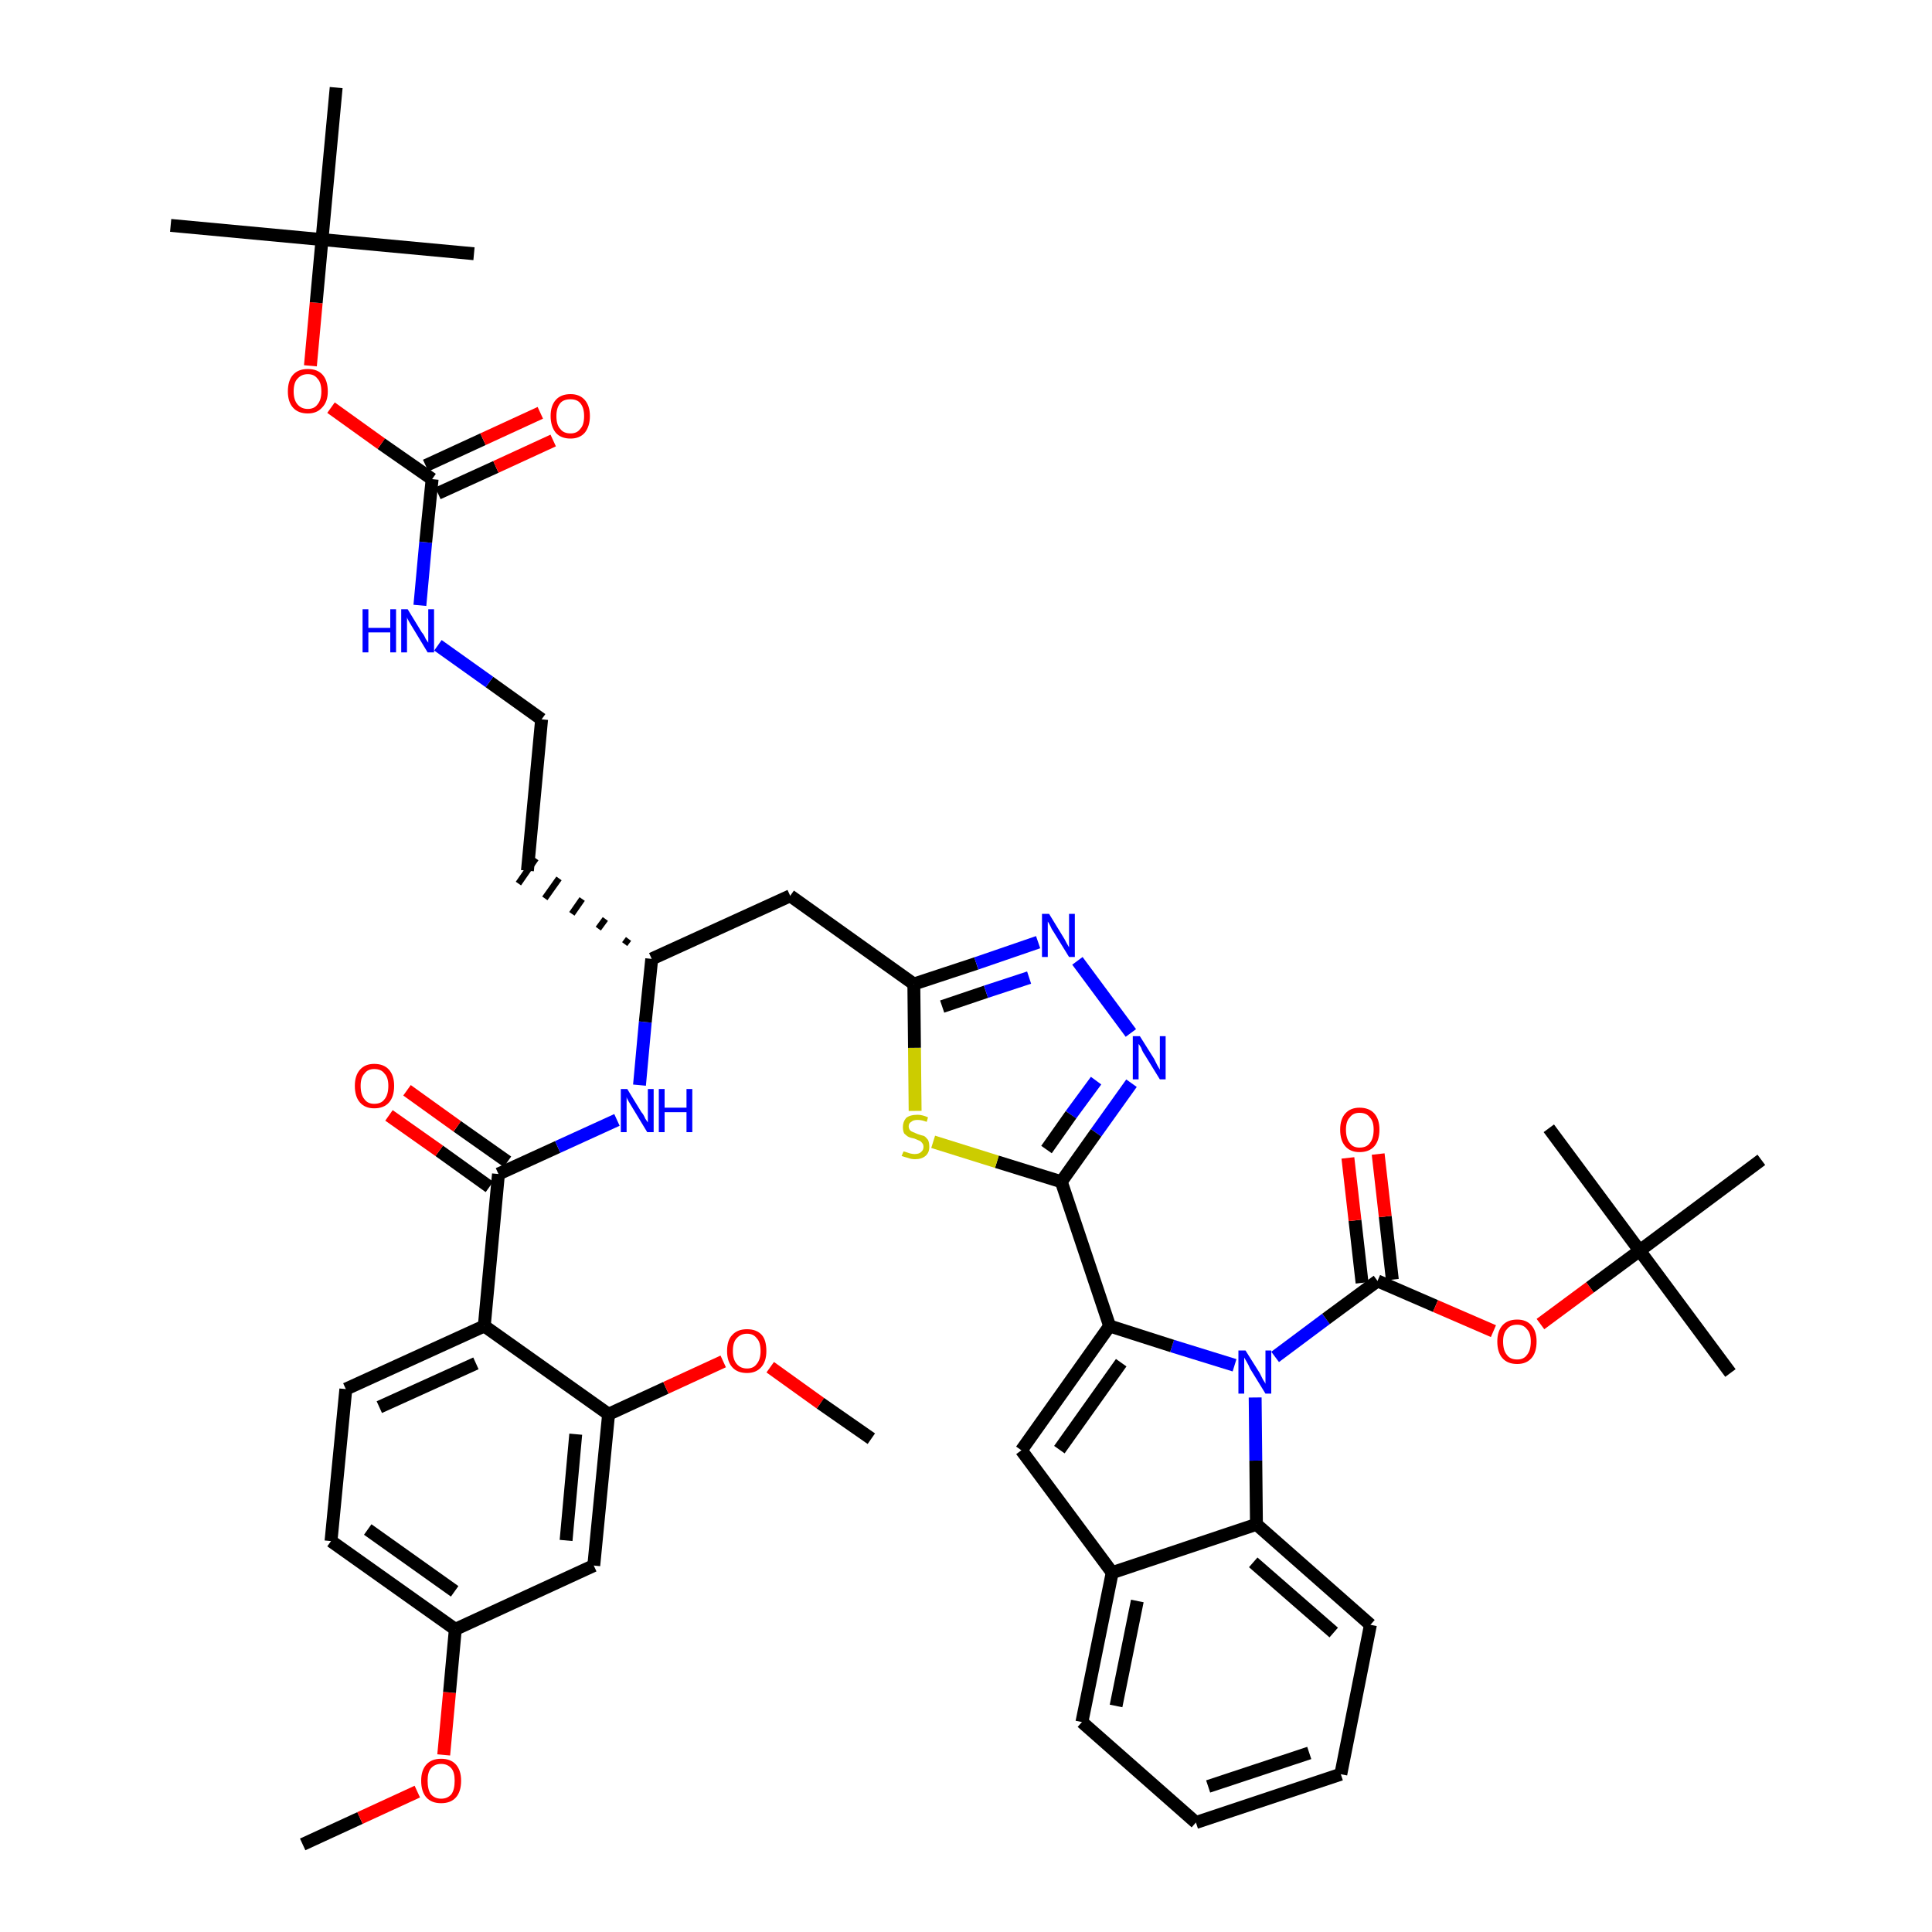 <?xml version='1.0' encoding='iso-8859-1'?>
<svg version='1.1' baseProfile='full'
              xmlns='http://www.w3.org/2000/svg'
                      xmlns:rdkit='http://www.rdkit.org/xml'
                      xmlns:xlink='http://www.w3.org/1999/xlink'
                  xml:space='preserve'
width='300px' height='300px' viewBox='0 0 300 300'>
<!-- END OF HEADER -->
<path class='bond-0 atom-0 atom-1' d='M 47.0,286.4 L 55.9,282.3' style='fill:none;fill-rule:evenodd;stroke:#000000;stroke-width:2.0px;stroke-linecap:butt;stroke-linejoin:miter;stroke-opacity:1' />
<path class='bond-0 atom-0 atom-1' d='M 55.9,282.3 L 64.8,278.2' style='fill:none;fill-rule:evenodd;stroke:#FF0000;stroke-width:2.0px;stroke-linecap:butt;stroke-linejoin:miter;stroke-opacity:1' />
<path class='bond-1 atom-1 atom-2' d='M 68.9,272.5 L 69.8,262.8' style='fill:none;fill-rule:evenodd;stroke:#FF0000;stroke-width:2.0px;stroke-linecap:butt;stroke-linejoin:miter;stroke-opacity:1' />
<path class='bond-1 atom-1 atom-2' d='M 69.8,262.8 L 70.7,253.0' style='fill:none;fill-rule:evenodd;stroke:#000000;stroke-width:2.0px;stroke-linecap:butt;stroke-linejoin:miter;stroke-opacity:1' />
<path class='bond-2 atom-2 atom-3' d='M 70.7,253.0 L 51.4,239.3' style='fill:none;fill-rule:evenodd;stroke:#000000;stroke-width:2.0px;stroke-linecap:butt;stroke-linejoin:miter;stroke-opacity:1' />
<path class='bond-2 atom-2 atom-3' d='M 70.6,247.1 L 57.1,237.5' style='fill:none;fill-rule:evenodd;stroke:#000000;stroke-width:2.0px;stroke-linecap:butt;stroke-linejoin:miter;stroke-opacity:1' />
<path class='bond-45 atom-45 atom-2' d='M 92.2,243.1 L 70.7,253.0' style='fill:none;fill-rule:evenodd;stroke:#000000;stroke-width:2.0px;stroke-linecap:butt;stroke-linejoin:miter;stroke-opacity:1' />
<path class='bond-3 atom-3 atom-4' d='M 51.4,239.3 L 53.7,215.7' style='fill:none;fill-rule:evenodd;stroke:#000000;stroke-width:2.0px;stroke-linecap:butt;stroke-linejoin:miter;stroke-opacity:1' />
<path class='bond-4 atom-4 atom-5' d='M 53.7,215.7 L 75.2,205.9' style='fill:none;fill-rule:evenodd;stroke:#000000;stroke-width:2.0px;stroke-linecap:butt;stroke-linejoin:miter;stroke-opacity:1' />
<path class='bond-4 atom-4 atom-5' d='M 58.9,218.5 L 73.9,211.7' style='fill:none;fill-rule:evenodd;stroke:#000000;stroke-width:2.0px;stroke-linecap:butt;stroke-linejoin:miter;stroke-opacity:1' />
<path class='bond-5 atom-5 atom-6' d='M 75.2,205.9 L 77.4,182.3' style='fill:none;fill-rule:evenodd;stroke:#000000;stroke-width:2.0px;stroke-linecap:butt;stroke-linejoin:miter;stroke-opacity:1' />
<path class='bond-41 atom-5 atom-42' d='M 75.2,205.9 L 94.5,219.6' style='fill:none;fill-rule:evenodd;stroke:#000000;stroke-width:2.0px;stroke-linecap:butt;stroke-linejoin:miter;stroke-opacity:1' />
<path class='bond-6 atom-6 atom-7' d='M 78.8,180.4 L 71.0,174.9' style='fill:none;fill-rule:evenodd;stroke:#000000;stroke-width:2.0px;stroke-linecap:butt;stroke-linejoin:miter;stroke-opacity:1' />
<path class='bond-6 atom-6 atom-7' d='M 71.0,174.9 L 63.2,169.3' style='fill:none;fill-rule:evenodd;stroke:#FF0000;stroke-width:2.0px;stroke-linecap:butt;stroke-linejoin:miter;stroke-opacity:1' />
<path class='bond-6 atom-6 atom-7' d='M 76.0,184.3 L 68.2,178.7' style='fill:none;fill-rule:evenodd;stroke:#000000;stroke-width:2.0px;stroke-linecap:butt;stroke-linejoin:miter;stroke-opacity:1' />
<path class='bond-6 atom-6 atom-7' d='M 68.2,178.7 L 60.4,173.2' style='fill:none;fill-rule:evenodd;stroke:#FF0000;stroke-width:2.0px;stroke-linecap:butt;stroke-linejoin:miter;stroke-opacity:1' />
<path class='bond-7 atom-6 atom-8' d='M 77.4,182.3 L 86.6,178.1' style='fill:none;fill-rule:evenodd;stroke:#000000;stroke-width:2.0px;stroke-linecap:butt;stroke-linejoin:miter;stroke-opacity:1' />
<path class='bond-7 atom-6 atom-8' d='M 86.6,178.1 L 95.8,173.9' style='fill:none;fill-rule:evenodd;stroke:#0000FF;stroke-width:2.0px;stroke-linecap:butt;stroke-linejoin:miter;stroke-opacity:1' />
<path class='bond-8 atom-8 atom-9' d='M 99.3,168.5 L 100.2,158.7' style='fill:none;fill-rule:evenodd;stroke:#0000FF;stroke-width:2.0px;stroke-linecap:butt;stroke-linejoin:miter;stroke-opacity:1' />
<path class='bond-8 atom-8 atom-9' d='M 100.2,158.7 L 101.2,148.9' style='fill:none;fill-rule:evenodd;stroke:#000000;stroke-width:2.0px;stroke-linecap:butt;stroke-linejoin:miter;stroke-opacity:1' />
<path class='bond-9 atom-9 atom-10' d='M 97.6,145.8 L 97.0,146.6' style='fill:none;fill-rule:evenodd;stroke:#000000;stroke-width:1.0px;stroke-linecap:butt;stroke-linejoin:miter;stroke-opacity:1' />
<path class='bond-9 atom-9 atom-10' d='M 94.0,142.7 L 92.9,144.2' style='fill:none;fill-rule:evenodd;stroke:#000000;stroke-width:1.0px;stroke-linecap:butt;stroke-linejoin:miter;stroke-opacity:1' />
<path class='bond-9 atom-9 atom-10' d='M 90.4,139.6 L 88.8,141.9' style='fill:none;fill-rule:evenodd;stroke:#000000;stroke-width:1.0px;stroke-linecap:butt;stroke-linejoin:miter;stroke-opacity:1' />
<path class='bond-9 atom-9 atom-10' d='M 86.8,136.4 L 84.6,139.5' style='fill:none;fill-rule:evenodd;stroke:#000000;stroke-width:1.0px;stroke-linecap:butt;stroke-linejoin:miter;stroke-opacity:1' />
<path class='bond-9 atom-9 atom-10' d='M 83.2,133.3 L 80.5,137.2' style='fill:none;fill-rule:evenodd;stroke:#000000;stroke-width:1.0px;stroke-linecap:butt;stroke-linejoin:miter;stroke-opacity:1' />
<path class='bond-19 atom-9 atom-20' d='M 101.2,148.9 L 122.7,139.1' style='fill:none;fill-rule:evenodd;stroke:#000000;stroke-width:2.0px;stroke-linecap:butt;stroke-linejoin:miter;stroke-opacity:1' />
<path class='bond-10 atom-10 atom-11' d='M 81.9,135.2 L 84.1,111.7' style='fill:none;fill-rule:evenodd;stroke:#000000;stroke-width:2.0px;stroke-linecap:butt;stroke-linejoin:miter;stroke-opacity:1' />
<path class='bond-11 atom-11 atom-12' d='M 84.1,111.7 L 76.0,105.9' style='fill:none;fill-rule:evenodd;stroke:#000000;stroke-width:2.0px;stroke-linecap:butt;stroke-linejoin:miter;stroke-opacity:1' />
<path class='bond-11 atom-11 atom-12' d='M 76.0,105.9 L 68.0,100.2' style='fill:none;fill-rule:evenodd;stroke:#0000FF;stroke-width:2.0px;stroke-linecap:butt;stroke-linejoin:miter;stroke-opacity:1' />
<path class='bond-12 atom-12 atom-13' d='M 65.2,94.0 L 66.1,84.2' style='fill:none;fill-rule:evenodd;stroke:#0000FF;stroke-width:2.0px;stroke-linecap:butt;stroke-linejoin:miter;stroke-opacity:1' />
<path class='bond-12 atom-12 atom-13' d='M 66.1,84.2 L 67.1,74.4' style='fill:none;fill-rule:evenodd;stroke:#000000;stroke-width:2.0px;stroke-linecap:butt;stroke-linejoin:miter;stroke-opacity:1' />
<path class='bond-13 atom-13 atom-14' d='M 68.0,76.6 L 77.0,72.5' style='fill:none;fill-rule:evenodd;stroke:#000000;stroke-width:2.0px;stroke-linecap:butt;stroke-linejoin:miter;stroke-opacity:1' />
<path class='bond-13 atom-13 atom-14' d='M 77.0,72.5 L 85.9,68.4' style='fill:none;fill-rule:evenodd;stroke:#FF0000;stroke-width:2.0px;stroke-linecap:butt;stroke-linejoin:miter;stroke-opacity:1' />
<path class='bond-13 atom-13 atom-14' d='M 66.1,72.3 L 75.0,68.2' style='fill:none;fill-rule:evenodd;stroke:#000000;stroke-width:2.0px;stroke-linecap:butt;stroke-linejoin:miter;stroke-opacity:1' />
<path class='bond-13 atom-13 atom-14' d='M 75.0,68.2 L 83.9,64.1' style='fill:none;fill-rule:evenodd;stroke:#FF0000;stroke-width:2.0px;stroke-linecap:butt;stroke-linejoin:miter;stroke-opacity:1' />
<path class='bond-14 atom-13 atom-15' d='M 67.1,74.4 L 59.2,68.9' style='fill:none;fill-rule:evenodd;stroke:#000000;stroke-width:2.0px;stroke-linecap:butt;stroke-linejoin:miter;stroke-opacity:1' />
<path class='bond-14 atom-13 atom-15' d='M 59.2,68.9 L 51.4,63.3' style='fill:none;fill-rule:evenodd;stroke:#FF0000;stroke-width:2.0px;stroke-linecap:butt;stroke-linejoin:miter;stroke-opacity:1' />
<path class='bond-15 atom-15 atom-16' d='M 48.2,56.8 L 49.1,47.0' style='fill:none;fill-rule:evenodd;stroke:#FF0000;stroke-width:2.0px;stroke-linecap:butt;stroke-linejoin:miter;stroke-opacity:1' />
<path class='bond-15 atom-15 atom-16' d='M 49.1,47.0 L 50.0,37.2' style='fill:none;fill-rule:evenodd;stroke:#000000;stroke-width:2.0px;stroke-linecap:butt;stroke-linejoin:miter;stroke-opacity:1' />
<path class='bond-16 atom-16 atom-17' d='M 50.0,37.2 L 26.5,35.0' style='fill:none;fill-rule:evenodd;stroke:#000000;stroke-width:2.0px;stroke-linecap:butt;stroke-linejoin:miter;stroke-opacity:1' />
<path class='bond-17 atom-16 atom-18' d='M 50.0,37.2 L 73.6,39.4' style='fill:none;fill-rule:evenodd;stroke:#000000;stroke-width:2.0px;stroke-linecap:butt;stroke-linejoin:miter;stroke-opacity:1' />
<path class='bond-18 atom-16 atom-19' d='M 50.0,37.2 L 52.2,13.6' style='fill:none;fill-rule:evenodd;stroke:#000000;stroke-width:2.0px;stroke-linecap:butt;stroke-linejoin:miter;stroke-opacity:1' />
<path class='bond-20 atom-20 atom-21' d='M 122.7,139.1 L 141.9,152.8' style='fill:none;fill-rule:evenodd;stroke:#000000;stroke-width:2.0px;stroke-linecap:butt;stroke-linejoin:miter;stroke-opacity:1' />
<path class='bond-21 atom-21 atom-22' d='M 141.9,152.8 L 151.6,149.6' style='fill:none;fill-rule:evenodd;stroke:#000000;stroke-width:2.0px;stroke-linecap:butt;stroke-linejoin:miter;stroke-opacity:1' />
<path class='bond-21 atom-21 atom-22' d='M 151.6,149.6 L 161.2,146.3' style='fill:none;fill-rule:evenodd;stroke:#0000FF;stroke-width:2.0px;stroke-linecap:butt;stroke-linejoin:miter;stroke-opacity:1' />
<path class='bond-21 atom-21 atom-22' d='M 146.3,156.3 L 153.1,154.0' style='fill:none;fill-rule:evenodd;stroke:#000000;stroke-width:2.0px;stroke-linecap:butt;stroke-linejoin:miter;stroke-opacity:1' />
<path class='bond-21 atom-21 atom-22' d='M 153.1,154.0 L 159.8,151.8' style='fill:none;fill-rule:evenodd;stroke:#0000FF;stroke-width:2.0px;stroke-linecap:butt;stroke-linejoin:miter;stroke-opacity:1' />
<path class='bond-46 atom-41 atom-21' d='M 142.1,172.5 L 142.0,162.7' style='fill:none;fill-rule:evenodd;stroke:#CCCC00;stroke-width:2.0px;stroke-linecap:butt;stroke-linejoin:miter;stroke-opacity:1' />
<path class='bond-46 atom-41 atom-21' d='M 142.0,162.7 L 141.9,152.8' style='fill:none;fill-rule:evenodd;stroke:#000000;stroke-width:2.0px;stroke-linecap:butt;stroke-linejoin:miter;stroke-opacity:1' />
<path class='bond-22 atom-22 atom-23' d='M 167.3,149.2 L 175.6,160.4' style='fill:none;fill-rule:evenodd;stroke:#0000FF;stroke-width:2.0px;stroke-linecap:butt;stroke-linejoin:miter;stroke-opacity:1' />
<path class='bond-23 atom-23 atom-24' d='M 175.7,168.2 L 170.2,175.9' style='fill:none;fill-rule:evenodd;stroke:#0000FF;stroke-width:2.0px;stroke-linecap:butt;stroke-linejoin:miter;stroke-opacity:1' />
<path class='bond-23 atom-23 atom-24' d='M 170.2,175.9 L 164.8,183.5' style='fill:none;fill-rule:evenodd;stroke:#000000;stroke-width:2.0px;stroke-linecap:butt;stroke-linejoin:miter;stroke-opacity:1' />
<path class='bond-23 atom-23 atom-24' d='M 170.2,167.8 L 166.3,173.1' style='fill:none;fill-rule:evenodd;stroke:#0000FF;stroke-width:2.0px;stroke-linecap:butt;stroke-linejoin:miter;stroke-opacity:1' />
<path class='bond-23 atom-23 atom-24' d='M 166.3,173.1 L 162.5,178.5' style='fill:none;fill-rule:evenodd;stroke:#000000;stroke-width:2.0px;stroke-linecap:butt;stroke-linejoin:miter;stroke-opacity:1' />
<path class='bond-24 atom-24 atom-25' d='M 164.8,183.5 L 172.3,205.9' style='fill:none;fill-rule:evenodd;stroke:#000000;stroke-width:2.0px;stroke-linecap:butt;stroke-linejoin:miter;stroke-opacity:1' />
<path class='bond-40 atom-24 atom-41' d='M 164.8,183.5 L 154.8,180.4' style='fill:none;fill-rule:evenodd;stroke:#000000;stroke-width:2.0px;stroke-linecap:butt;stroke-linejoin:miter;stroke-opacity:1' />
<path class='bond-40 atom-24 atom-41' d='M 154.8,180.4 L 144.9,177.3' style='fill:none;fill-rule:evenodd;stroke:#CCCC00;stroke-width:2.0px;stroke-linecap:butt;stroke-linejoin:miter;stroke-opacity:1' />
<path class='bond-25 atom-25 atom-26' d='M 172.3,205.9 L 158.6,225.2' style='fill:none;fill-rule:evenodd;stroke:#000000;stroke-width:2.0px;stroke-linecap:butt;stroke-linejoin:miter;stroke-opacity:1' />
<path class='bond-25 atom-25 atom-26' d='M 174.1,211.6 L 164.5,225.1' style='fill:none;fill-rule:evenodd;stroke:#000000;stroke-width:2.0px;stroke-linecap:butt;stroke-linejoin:miter;stroke-opacity:1' />
<path class='bond-47 atom-33 atom-25' d='M 191.7,212.0 L 182.0,209.0' style='fill:none;fill-rule:evenodd;stroke:#0000FF;stroke-width:2.0px;stroke-linecap:butt;stroke-linejoin:miter;stroke-opacity:1' />
<path class='bond-47 atom-33 atom-25' d='M 182.0,209.0 L 172.3,205.9' style='fill:none;fill-rule:evenodd;stroke:#000000;stroke-width:2.0px;stroke-linecap:butt;stroke-linejoin:miter;stroke-opacity:1' />
<path class='bond-26 atom-26 atom-27' d='M 158.6,225.2 L 172.7,244.2' style='fill:none;fill-rule:evenodd;stroke:#000000;stroke-width:2.0px;stroke-linecap:butt;stroke-linejoin:miter;stroke-opacity:1' />
<path class='bond-27 atom-27 atom-28' d='M 172.7,244.2 L 168.0,267.4' style='fill:none;fill-rule:evenodd;stroke:#000000;stroke-width:2.0px;stroke-linecap:butt;stroke-linejoin:miter;stroke-opacity:1' />
<path class='bond-27 atom-27 atom-28' d='M 176.6,248.6 L 173.3,264.9' style='fill:none;fill-rule:evenodd;stroke:#000000;stroke-width:2.0px;stroke-linecap:butt;stroke-linejoin:miter;stroke-opacity:1' />
<path class='bond-48 atom-32 atom-27' d='M 195.1,236.7 L 172.7,244.2' style='fill:none;fill-rule:evenodd;stroke:#000000;stroke-width:2.0px;stroke-linecap:butt;stroke-linejoin:miter;stroke-opacity:1' />
<path class='bond-28 atom-28 atom-29' d='M 168.0,267.4 L 185.7,283.0' style='fill:none;fill-rule:evenodd;stroke:#000000;stroke-width:2.0px;stroke-linecap:butt;stroke-linejoin:miter;stroke-opacity:1' />
<path class='bond-29 atom-29 atom-30' d='M 185.7,283.0 L 208.2,275.5' style='fill:none;fill-rule:evenodd;stroke:#000000;stroke-width:2.0px;stroke-linecap:butt;stroke-linejoin:miter;stroke-opacity:1' />
<path class='bond-29 atom-29 atom-30' d='M 187.6,277.4 L 203.3,272.2' style='fill:none;fill-rule:evenodd;stroke:#000000;stroke-width:2.0px;stroke-linecap:butt;stroke-linejoin:miter;stroke-opacity:1' />
<path class='bond-30 atom-30 atom-31' d='M 208.2,275.5 L 212.8,252.3' style='fill:none;fill-rule:evenodd;stroke:#000000;stroke-width:2.0px;stroke-linecap:butt;stroke-linejoin:miter;stroke-opacity:1' />
<path class='bond-31 atom-31 atom-32' d='M 212.8,252.3 L 195.1,236.7' style='fill:none;fill-rule:evenodd;stroke:#000000;stroke-width:2.0px;stroke-linecap:butt;stroke-linejoin:miter;stroke-opacity:1' />
<path class='bond-31 atom-31 atom-32' d='M 207.1,253.5 L 194.6,242.6' style='fill:none;fill-rule:evenodd;stroke:#000000;stroke-width:2.0px;stroke-linecap:butt;stroke-linejoin:miter;stroke-opacity:1' />
<path class='bond-32 atom-32 atom-33' d='M 195.1,236.7 L 195.0,226.8' style='fill:none;fill-rule:evenodd;stroke:#000000;stroke-width:2.0px;stroke-linecap:butt;stroke-linejoin:miter;stroke-opacity:1' />
<path class='bond-32 atom-32 atom-33' d='M 195.0,226.8 L 194.9,217.0' style='fill:none;fill-rule:evenodd;stroke:#0000FF;stroke-width:2.0px;stroke-linecap:butt;stroke-linejoin:miter;stroke-opacity:1' />
<path class='bond-33 atom-33 atom-34' d='M 198.0,210.7 L 205.9,204.8' style='fill:none;fill-rule:evenodd;stroke:#0000FF;stroke-width:2.0px;stroke-linecap:butt;stroke-linejoin:miter;stroke-opacity:1' />
<path class='bond-33 atom-33 atom-34' d='M 205.9,204.8 L 213.9,198.9' style='fill:none;fill-rule:evenodd;stroke:#000000;stroke-width:2.0px;stroke-linecap:butt;stroke-linejoin:miter;stroke-opacity:1' />
<path class='bond-34 atom-34 atom-35' d='M 216.2,198.7 L 215.1,188.9' style='fill:none;fill-rule:evenodd;stroke:#000000;stroke-width:2.0px;stroke-linecap:butt;stroke-linejoin:miter;stroke-opacity:1' />
<path class='bond-34 atom-34 atom-35' d='M 215.1,188.9 L 214.0,179.2' style='fill:none;fill-rule:evenodd;stroke:#FF0000;stroke-width:2.0px;stroke-linecap:butt;stroke-linejoin:miter;stroke-opacity:1' />
<path class='bond-34 atom-34 atom-35' d='M 211.5,199.2 L 210.4,189.5' style='fill:none;fill-rule:evenodd;stroke:#000000;stroke-width:2.0px;stroke-linecap:butt;stroke-linejoin:miter;stroke-opacity:1' />
<path class='bond-34 atom-34 atom-35' d='M 210.4,189.5 L 209.3,179.8' style='fill:none;fill-rule:evenodd;stroke:#FF0000;stroke-width:2.0px;stroke-linecap:butt;stroke-linejoin:miter;stroke-opacity:1' />
<path class='bond-35 atom-34 atom-36' d='M 213.9,198.9 L 222.9,202.8' style='fill:none;fill-rule:evenodd;stroke:#000000;stroke-width:2.0px;stroke-linecap:butt;stroke-linejoin:miter;stroke-opacity:1' />
<path class='bond-35 atom-34 atom-36' d='M 222.9,202.8 L 231.9,206.7' style='fill:none;fill-rule:evenodd;stroke:#FF0000;stroke-width:2.0px;stroke-linecap:butt;stroke-linejoin:miter;stroke-opacity:1' />
<path class='bond-36 atom-36 atom-37' d='M 239.2,205.6 L 246.9,199.9' style='fill:none;fill-rule:evenodd;stroke:#FF0000;stroke-width:2.0px;stroke-linecap:butt;stroke-linejoin:miter;stroke-opacity:1' />
<path class='bond-36 atom-36 atom-37' d='M 246.9,199.9 L 254.6,194.2' style='fill:none;fill-rule:evenodd;stroke:#000000;stroke-width:2.0px;stroke-linecap:butt;stroke-linejoin:miter;stroke-opacity:1' />
<path class='bond-37 atom-37 atom-38' d='M 254.6,194.2 L 268.7,213.2' style='fill:none;fill-rule:evenodd;stroke:#000000;stroke-width:2.0px;stroke-linecap:butt;stroke-linejoin:miter;stroke-opacity:1' />
<path class='bond-38 atom-37 atom-39' d='M 254.6,194.2 L 240.5,175.2' style='fill:none;fill-rule:evenodd;stroke:#000000;stroke-width:2.0px;stroke-linecap:butt;stroke-linejoin:miter;stroke-opacity:1' />
<path class='bond-39 atom-37 atom-40' d='M 254.6,194.2 L 273.5,180.1' style='fill:none;fill-rule:evenodd;stroke:#000000;stroke-width:2.0px;stroke-linecap:butt;stroke-linejoin:miter;stroke-opacity:1' />
<path class='bond-42 atom-42 atom-43' d='M 94.5,219.6 L 103.4,215.5' style='fill:none;fill-rule:evenodd;stroke:#000000;stroke-width:2.0px;stroke-linecap:butt;stroke-linejoin:miter;stroke-opacity:1' />
<path class='bond-42 atom-42 atom-43' d='M 103.4,215.5 L 112.3,211.4' style='fill:none;fill-rule:evenodd;stroke:#FF0000;stroke-width:2.0px;stroke-linecap:butt;stroke-linejoin:miter;stroke-opacity:1' />
<path class='bond-44 atom-42 atom-45' d='M 94.5,219.6 L 92.2,243.1' style='fill:none;fill-rule:evenodd;stroke:#000000;stroke-width:2.0px;stroke-linecap:butt;stroke-linejoin:miter;stroke-opacity:1' />
<path class='bond-44 atom-42 atom-45' d='M 89.4,222.7 L 87.9,239.2' style='fill:none;fill-rule:evenodd;stroke:#000000;stroke-width:2.0px;stroke-linecap:butt;stroke-linejoin:miter;stroke-opacity:1' />
<path class='bond-43 atom-43 atom-44' d='M 119.6,212.3 L 127.4,217.9' style='fill:none;fill-rule:evenodd;stroke:#FF0000;stroke-width:2.0px;stroke-linecap:butt;stroke-linejoin:miter;stroke-opacity:1' />
<path class='bond-43 atom-43 atom-44' d='M 127.4,217.9 L 135.3,223.4' style='fill:none;fill-rule:evenodd;stroke:#000000;stroke-width:2.0px;stroke-linecap:butt;stroke-linejoin:miter;stroke-opacity:1' />
<path  class='atom-1' d='M 65.4 276.5
Q 65.4 274.9, 66.2 274.0
Q 67.0 273.1, 68.5 273.1
Q 70.0 273.1, 70.8 274.0
Q 71.6 274.9, 71.6 276.5
Q 71.6 278.2, 70.8 279.1
Q 70.0 280.0, 68.5 280.0
Q 67.0 280.0, 66.2 279.1
Q 65.4 278.2, 65.4 276.5
M 68.5 279.3
Q 69.5 279.3, 70.1 278.6
Q 70.6 277.9, 70.6 276.5
Q 70.6 275.2, 70.1 274.6
Q 69.5 273.9, 68.5 273.9
Q 67.5 273.9, 66.9 274.6
Q 66.4 275.2, 66.4 276.5
Q 66.4 277.9, 66.9 278.6
Q 67.5 279.3, 68.5 279.3
' fill='#FF0000'/>
<path  class='atom-7' d='M 55.1 168.6
Q 55.1 167.0, 55.9 166.1
Q 56.7 165.2, 58.1 165.2
Q 59.6 165.2, 60.4 166.1
Q 61.2 167.0, 61.2 168.6
Q 61.2 170.3, 60.4 171.2
Q 59.6 172.1, 58.1 172.1
Q 56.7 172.1, 55.9 171.2
Q 55.1 170.3, 55.1 168.6
M 58.1 171.4
Q 59.2 171.4, 59.7 170.7
Q 60.3 170.0, 60.3 168.6
Q 60.3 167.3, 59.7 166.7
Q 59.2 166.0, 58.1 166.0
Q 57.1 166.0, 56.6 166.7
Q 56.0 167.3, 56.0 168.6
Q 56.0 170.0, 56.6 170.7
Q 57.1 171.4, 58.1 171.4
' fill='#FF0000'/>
<path  class='atom-8' d='M 97.4 169.1
L 99.6 172.7
Q 99.9 173.0, 100.2 173.7
Q 100.6 174.3, 100.6 174.3
L 100.6 169.1
L 101.5 169.1
L 101.5 175.8
L 100.5 175.8
L 98.2 172.0
Q 97.9 171.5, 97.6 171.0
Q 97.3 170.5, 97.3 170.3
L 97.3 175.8
L 96.4 175.8
L 96.4 169.1
L 97.4 169.1
' fill='#0000FF'/>
<path  class='atom-8' d='M 102.3 169.1
L 103.2 169.1
L 103.2 172.0
L 106.6 172.0
L 106.6 169.1
L 107.5 169.1
L 107.5 175.8
L 106.6 175.8
L 106.6 172.7
L 103.2 172.7
L 103.2 175.8
L 102.3 175.8
L 102.3 169.1
' fill='#0000FF'/>
<path  class='atom-12' d='M 56.3 94.6
L 57.2 94.6
L 57.2 97.5
L 60.6 97.5
L 60.6 94.6
L 61.5 94.6
L 61.5 101.3
L 60.6 101.3
L 60.6 98.2
L 57.2 98.2
L 57.2 101.3
L 56.3 101.3
L 56.3 94.6
' fill='#0000FF'/>
<path  class='atom-12' d='M 63.3 94.6
L 65.5 98.2
Q 65.8 98.5, 66.1 99.2
Q 66.5 99.8, 66.5 99.8
L 66.5 94.6
L 67.4 94.6
L 67.4 101.3
L 66.4 101.3
L 64.1 97.5
Q 63.8 97.0, 63.5 96.5
Q 63.2 96.0, 63.2 95.8
L 63.2 101.3
L 62.3 101.3
L 62.3 94.6
L 63.3 94.6
' fill='#0000FF'/>
<path  class='atom-14' d='M 85.5 64.6
Q 85.5 63.0, 86.3 62.1
Q 87.1 61.2, 88.6 61.2
Q 90.0 61.2, 90.8 62.1
Q 91.6 63.0, 91.6 64.6
Q 91.6 66.2, 90.8 67.2
Q 90.0 68.1, 88.6 68.1
Q 87.1 68.1, 86.3 67.2
Q 85.5 66.2, 85.5 64.6
M 88.6 67.3
Q 89.6 67.3, 90.1 66.6
Q 90.7 66.0, 90.7 64.6
Q 90.7 63.3, 90.1 62.6
Q 89.6 62.0, 88.6 62.0
Q 87.5 62.0, 87.0 62.6
Q 86.4 63.3, 86.4 64.6
Q 86.4 66.0, 87.0 66.6
Q 87.5 67.3, 88.6 67.3
' fill='#FF0000'/>
<path  class='atom-15' d='M 44.7 60.8
Q 44.7 59.1, 45.5 58.2
Q 46.3 57.3, 47.8 57.3
Q 49.3 57.3, 50.1 58.2
Q 50.9 59.1, 50.9 60.8
Q 50.9 62.4, 50.0 63.3
Q 49.2 64.2, 47.8 64.2
Q 46.3 64.2, 45.5 63.3
Q 44.7 62.4, 44.7 60.8
M 47.8 63.5
Q 48.8 63.5, 49.3 62.8
Q 49.9 62.1, 49.9 60.8
Q 49.9 59.4, 49.3 58.8
Q 48.8 58.1, 47.8 58.1
Q 46.8 58.1, 46.2 58.8
Q 45.6 59.4, 45.6 60.8
Q 45.6 62.1, 46.2 62.8
Q 46.8 63.5, 47.8 63.5
' fill='#FF0000'/>
<path  class='atom-22' d='M 162.9 141.9
L 165.1 145.5
Q 165.3 145.8, 165.6 146.4
Q 166.0 147.1, 166.0 147.1
L 166.0 141.9
L 166.9 141.9
L 166.9 148.6
L 166.0 148.6
L 163.6 144.7
Q 163.3 144.3, 163.1 143.8
Q 162.8 143.2, 162.7 143.1
L 162.7 148.6
L 161.8 148.6
L 161.8 141.9
L 162.9 141.9
' fill='#0000FF'/>
<path  class='atom-23' d='M 177.0 160.9
L 179.2 164.4
Q 179.4 164.8, 179.7 165.4
Q 180.1 166.1, 180.1 166.1
L 180.1 160.9
L 181.0 160.9
L 181.0 167.6
L 180.1 167.6
L 177.7 163.7
Q 177.4 163.3, 177.2 162.7
Q 176.9 162.2, 176.8 162.1
L 176.8 167.6
L 175.9 167.6
L 175.9 160.9
L 177.0 160.9
' fill='#0000FF'/>
<path  class='atom-33' d='M 193.4 209.7
L 195.6 213.2
Q 195.8 213.6, 196.1 214.2
Q 196.5 214.8, 196.5 214.9
L 196.5 209.7
L 197.4 209.7
L 197.4 216.4
L 196.5 216.4
L 194.1 212.5
Q 193.9 212.0, 193.6 211.5
Q 193.3 211.0, 193.2 210.8
L 193.2 216.4
L 192.3 216.4
L 192.3 209.7
L 193.4 209.7
' fill='#0000FF'/>
<path  class='atom-35' d='M 208.1 175.4
Q 208.1 173.8, 208.9 172.9
Q 209.7 172.0, 211.1 172.0
Q 212.6 172.0, 213.4 172.9
Q 214.2 173.8, 214.2 175.4
Q 214.2 177.1, 213.4 178.0
Q 212.6 178.9, 211.1 178.9
Q 209.7 178.9, 208.9 178.0
Q 208.1 177.1, 208.1 175.4
M 211.1 178.2
Q 212.2 178.2, 212.7 177.5
Q 213.3 176.8, 213.3 175.4
Q 213.3 174.1, 212.7 173.5
Q 212.2 172.8, 211.1 172.8
Q 210.1 172.8, 209.6 173.5
Q 209.0 174.1, 209.0 175.4
Q 209.0 176.8, 209.6 177.5
Q 210.1 178.2, 211.1 178.2
' fill='#FF0000'/>
<path  class='atom-36' d='M 232.5 208.3
Q 232.5 206.7, 233.3 205.8
Q 234.1 204.9, 235.6 204.9
Q 237.0 204.9, 237.8 205.8
Q 238.6 206.7, 238.6 208.3
Q 238.6 210.0, 237.8 210.9
Q 237.0 211.8, 235.6 211.8
Q 234.1 211.8, 233.3 210.9
Q 232.5 210.0, 232.5 208.3
M 235.6 211.1
Q 236.6 211.1, 237.1 210.4
Q 237.7 209.7, 237.7 208.3
Q 237.7 207.0, 237.1 206.4
Q 236.6 205.7, 235.6 205.7
Q 234.5 205.7, 234.0 206.4
Q 233.4 207.0, 233.4 208.3
Q 233.4 209.7, 234.0 210.4
Q 234.5 211.1, 235.6 211.1
' fill='#FF0000'/>
<path  class='atom-41' d='M 140.3 178.8
Q 140.4 178.8, 140.7 178.9
Q 141.0 179.0, 141.3 179.1
Q 141.7 179.2, 142.0 179.2
Q 142.7 179.2, 143.0 178.9
Q 143.4 178.6, 143.4 178.1
Q 143.4 177.7, 143.2 177.5
Q 143.0 177.2, 142.7 177.1
Q 142.5 177.0, 142.0 176.8
Q 141.4 176.7, 141.0 176.5
Q 140.7 176.3, 140.4 176.0
Q 140.2 175.6, 140.2 175.0
Q 140.2 174.2, 140.7 173.6
Q 141.3 173.1, 142.5 173.1
Q 143.2 173.1, 144.1 173.5
L 143.9 174.2
Q 143.1 173.9, 142.5 173.9
Q 141.8 173.9, 141.5 174.2
Q 141.1 174.4, 141.1 174.9
Q 141.1 175.2, 141.3 175.5
Q 141.5 175.7, 141.8 175.8
Q 142.0 175.9, 142.5 176.1
Q 143.1 176.3, 143.5 176.4
Q 143.8 176.6, 144.1 177.0
Q 144.3 177.4, 144.3 178.1
Q 144.3 179.0, 143.7 179.5
Q 143.1 180.0, 142.1 180.0
Q 141.5 180.0, 141.0 179.8
Q 140.6 179.7, 140.0 179.5
L 140.3 178.8
' fill='#CCCC00'/>
<path  class='atom-43' d='M 112.9 209.8
Q 112.9 208.1, 113.7 207.3
Q 114.5 206.4, 116.0 206.4
Q 117.5 206.4, 118.3 207.3
Q 119.0 208.1, 119.0 209.8
Q 119.0 211.4, 118.2 212.3
Q 117.4 213.2, 116.0 213.2
Q 114.5 213.2, 113.7 212.3
Q 112.9 211.4, 112.9 209.8
M 116.0 212.5
Q 117.0 212.5, 117.5 211.8
Q 118.1 211.1, 118.1 209.8
Q 118.1 208.4, 117.5 207.8
Q 117.0 207.1, 116.0 207.1
Q 115.0 207.1, 114.4 207.8
Q 113.8 208.4, 113.8 209.8
Q 113.8 211.1, 114.4 211.8
Q 115.0 212.5, 116.0 212.5
' fill='#FF0000'/>
</svg>
